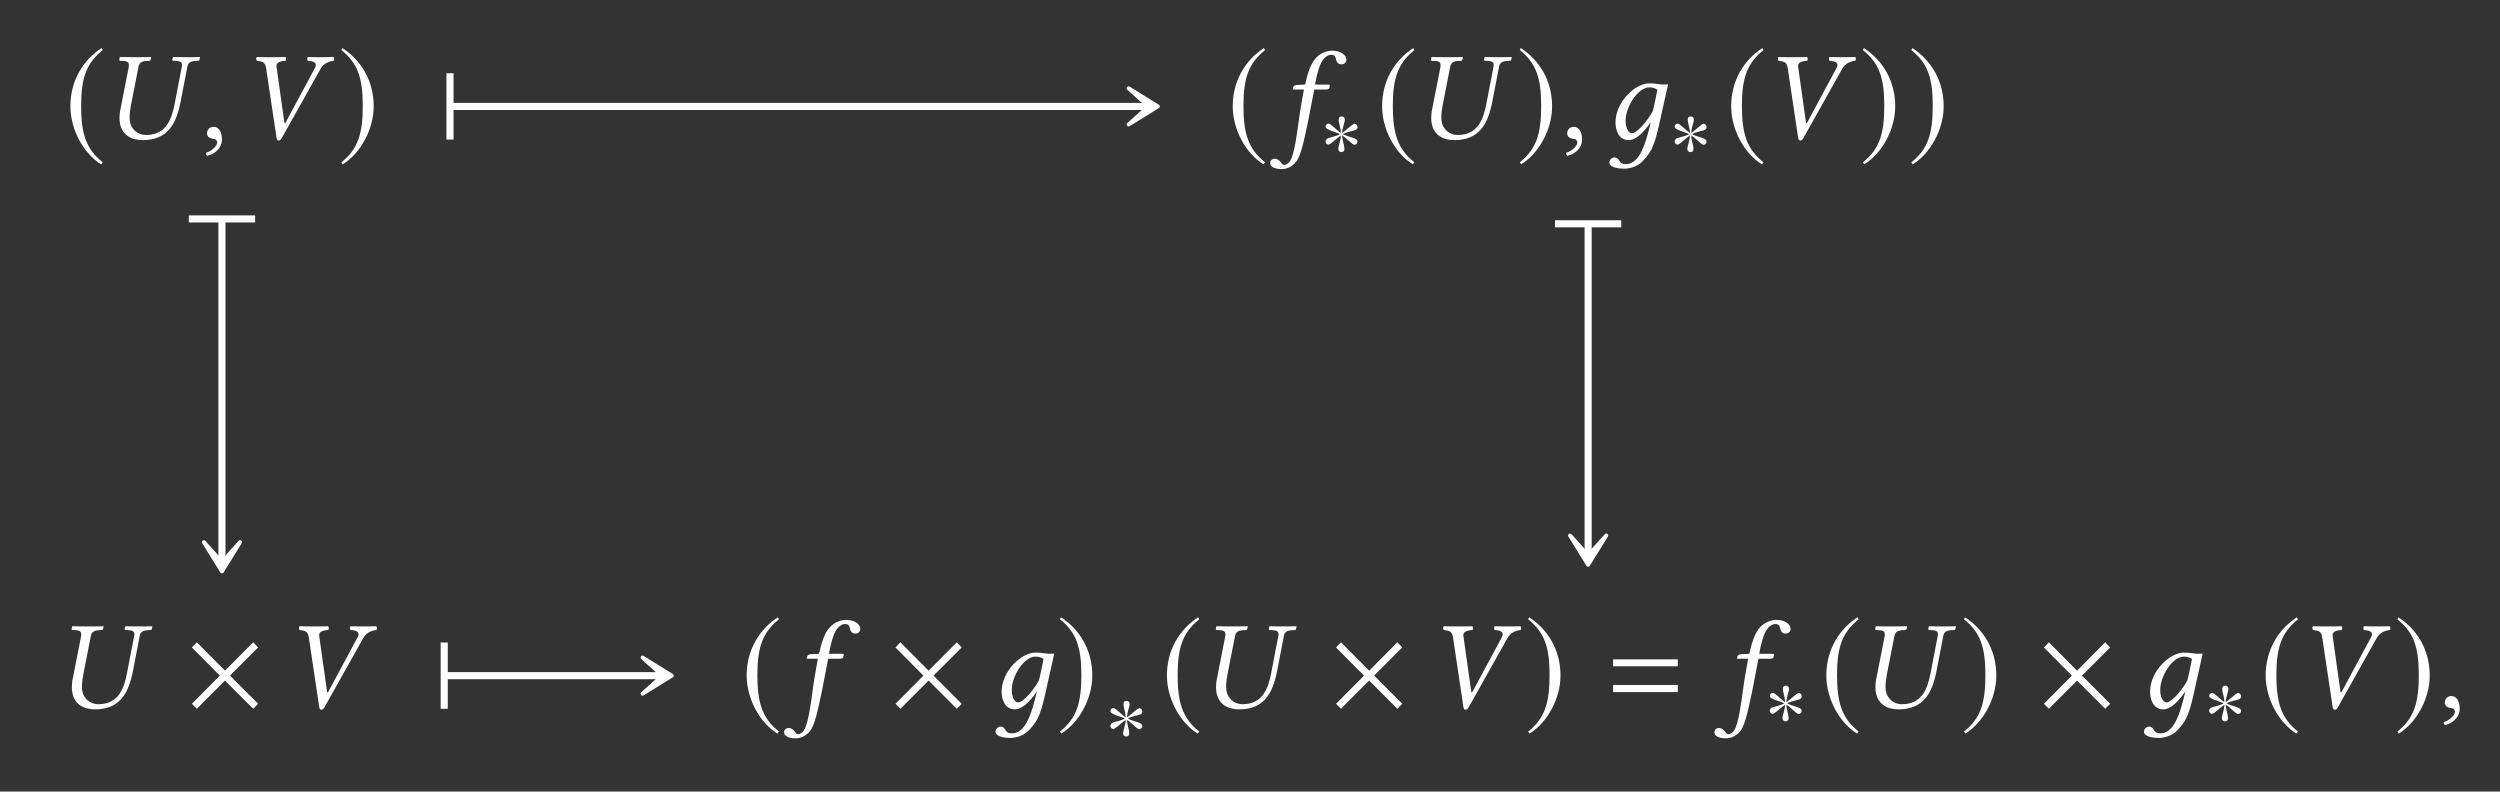 <?xml version="1.0" encoding="UTF-8"?>
<svg xmlns="http://www.w3.org/2000/svg" xmlns:xlink="http://www.w3.org/1999/xlink" width="196.896" height="62.342" viewBox="0 0 196.896 62.342">
<rect x="0" y="0" width="196.896" height="62.342" fill="#333333" stroke="none"/>
<defs>
<g>
<g id="glyph-0-0">
</g>
<g id="glyph-0-1">
<path d="M 2.938 -7.141 C 1.5 -6.203 0.484 -4.594 0.484 -2.562 C 0.484 -0.703 1.531 1.172 2.906 2.016 L 3.031 1.859 C 1.719 0.812 1.328 -0.391 1.328 -2.594 C 1.328 -4.812 1.75 -5.953 3.031 -6.984 Z M 2.938 -7.141 "/>
</g>
<g id="glyph-0-2">
<path d="M 0.375 -7.141 L 0.297 -6.984 C 1.578 -5.953 1.984 -4.812 1.984 -2.594 C 1.984 -0.391 1.609 0.812 0.297 1.859 L 0.406 2.016 C 1.781 1.172 2.844 -0.703 2.844 -2.562 C 2.844 -4.594 1.828 -6.203 0.375 -7.141 Z M 0.375 -7.141 "/>
</g>
<g id="glyph-0-3">
<path d="M 5.781 -0.344 L 3.562 -2.562 L 5.781 -4.781 L 5.391 -5.188 L 3.172 -2.953 L 0.953 -5.188 L 0.562 -4.781 L 2.766 -2.562 L 0.562 -0.344 L 0.953 0.047 L 3.172 -2.172 L 5.391 0.047 Z M 5.781 -0.344 "/>
</g>
<g id="glyph-1-0">
</g>
<g id="glyph-1-1">
<path d="M 3.047 0.094 C 5.016 0.094 5.703 -1.172 6.047 -2.938 L 6.578 -5.688 C 6.625 -5.969 6.781 -6.109 7.203 -6.141 L 7.453 -6.156 C 7.5 -6.156 7.531 -6.188 7.531 -6.234 L 7.578 -6.438 L 7.562 -6.453 C 7.109 -6.438 6.719 -6.438 6.5 -6.438 C 6.281 -6.438 5.906 -6.438 5.453 -6.453 L 5.438 -6.438 L 5.391 -6.234 C 5.391 -6.188 5.422 -6.156 5.453 -6.156 L 5.719 -6.141 C 6.031 -6.125 6.156 -6.031 6.156 -5.828 C 6.156 -5.781 6.156 -5.734 6.141 -5.688 L 5.578 -2.766 C 5.359 -1.641 4.953 -0.312 3.328 -0.312 C 2.875 -0.312 2.516 -0.516 2.297 -0.812 C 2.078 -1.078 2.031 -1.391 2.031 -1.703 C 2.031 -2.031 2.078 -2.359 2.141 -2.688 L 2.734 -5.703 C 2.797 -5.984 2.953 -6.109 3.344 -6.141 L 3.594 -6.156 C 3.656 -6.156 3.672 -6.188 3.688 -6.234 L 3.734 -6.438 L 3.703 -6.453 C 3.266 -6.438 2.859 -6.438 2.484 -6.438 C 2.109 -6.438 1.719 -6.438 1.281 -6.453 L 1.25 -6.438 L 1.219 -6.234 C 1.203 -6.188 1.234 -6.156 1.281 -6.156 L 1.531 -6.141 C 1.828 -6.125 1.969 -6.047 1.969 -5.828 C 1.969 -5.797 1.969 -5.75 1.969 -5.703 L 1.312 -2.359 C 1.25 -2.094 1.234 -1.859 1.234 -1.656 C 1.234 -0.219 2.297 0.094 3.047 0.094 Z M 3.047 0.094 "/>
</g>
<g id="glyph-1-2">
<path d="M 1.031 -0.953 C 0.734 -0.953 0.516 -0.734 0.516 -0.453 C 0.516 -0.141 0.766 -0.047 0.953 -0.016 C 1.141 0 1.312 0.062 1.312 0.297 C 1.312 0.5 0.953 0.953 0.422 1.094 C 0.422 1.188 0.453 1.25 0.516 1.328 C 1.109 1.219 1.688 0.734 1.688 0.047 C 1.688 -0.562 1.438 -0.953 1.031 -0.953 Z M 1.031 -0.953 "/>
</g>
<g id="glyph-1-3">
<path d="M 6.156 -5.516 C 6.344 -5.844 6.656 -6.094 7.188 -6.156 C 7.25 -6.219 7.25 -6.391 7.188 -6.453 C 6.812 -6.438 6.516 -6.438 6.25 -6.438 C 5.984 -6.438 5.547 -6.438 5.156 -6.453 C 5.094 -6.391 5.094 -6.219 5.156 -6.156 C 5.656 -6.125 5.922 -5.984 5.719 -5.594 L 3.391 -1.266 C 3.375 -1.25 3.344 -1.234 3.312 -1.266 L 2.688 -5.703 C 2.625 -6.031 3.047 -6.141 3.406 -6.156 C 3.453 -6.219 3.453 -6.391 3.406 -6.453 C 3.078 -6.438 2.578 -6.438 2.188 -6.438 C 1.797 -6.438 1.531 -6.438 1.141 -6.453 C 1.078 -6.391 1.078 -6.219 1.141 -6.156 C 1.562 -6.094 1.797 -6.094 1.875 -5.547 L 2.688 -0.109 C 2.703 0.047 2.766 0.125 2.859 0.125 C 2.953 0.125 3.047 0.047 3.125 -0.109 Z M 6.156 -5.516 "/>
</g>
<g id="glyph-1-4">
<path d="M 1.875 -3.891 C 1.672 -2.75 1.562 -2.156 1.469 -1.406 C 1.328 -0.422 1.141 1.172 0.781 1.75 C 0.672 1.906 0.484 2.047 0.328 2.047 C 0.172 2.047 0.125 1.938 0.047 1.828 C -0.031 1.719 -0.219 1.562 -0.406 1.562 C -0.688 1.562 -0.781 1.75 -0.781 1.906 C -0.781 2.141 -0.531 2.375 0.141 2.375 C 0.547 2.375 0.984 2.172 1.297 1.75 C 1.578 1.359 1.797 0.594 2.188 -1.297 C 2.344 -2.078 2.5 -2.875 2.656 -3.719 L 2.688 -3.891 L 3.609 -3.891 C 3.703 -3.891 3.844 -3.922 3.875 -4 C 3.875 -4 3.922 -4.219 3.922 -4.234 C 3.922 -4.25 3.891 -4.281 3.844 -4.281 L 2.75 -4.281 L 2.859 -4.844 C 2.953 -5.219 3.047 -5.562 3.156 -5.828 C 3.406 -6.453 3.812 -6.625 3.984 -6.625 C 4.219 -6.625 4.328 -6.578 4.375 -6.375 C 4.422 -6.156 4.5 -5.875 4.828 -5.875 C 5.141 -5.875 5.219 -6.125 5.219 -6.219 C 5.219 -6.625 4.781 -6.953 4.062 -6.953 C 3.781 -6.953 3.172 -6.812 2.766 -6.312 C 2.406 -5.906 2.156 -5.141 1.969 -4.281 L 1.312 -4.25 C 1.125 -4.234 1.062 -4.156 1.031 -4.078 C 1.031 -4.047 1 -3.922 1 -3.906 C 1 -3.891 1.031 -3.891 1.062 -3.891 Z M 1.875 -3.891 "/>
</g>
<g id="glyph-1-5">
<path d="M 3.484 -0.641 C 3.047 1.062 2.531 1.984 1.672 1.984 C 1.047 1.984 1.266 1.453 0.766 1.453 C 0.656 1.453 0.391 1.594 0.391 1.844 C 0.391 2.266 1.172 2.344 1.547 2.344 C 1.906 2.344 2.547 2.234 3.016 1.75 C 3.578 1.141 3.891 0.75 4.281 -1 L 5.016 -4.297 C 4.781 -4.297 4.516 -4.266 4.312 -4.312 C 4.047 -4.344 3.922 -4.375 3.516 -4.375 C 2.453 -4.375 0.875 -2.938 0.875 -1.297 C 0.875 -0.734 1.094 0.094 1.922 0.094 C 2.453 0.094 3.062 -0.453 3.656 -1.328 Z M 3.812 -2.188 C 3.312 -1.281 2.516 -0.453 2.188 -0.453 C 1.859 -0.453 1.672 -0.891 1.672 -1.453 C 1.672 -2.516 2.625 -4.062 3.547 -4.062 C 3.766 -4.062 3.984 -4 4.172 -3.875 C 4.172 -3.875 3.969 -2.797 3.812 -2.188 Z M 3.812 -2.188 "/>
</g>
<g id="glyph-2-0">
</g>
<g id="glyph-2-1">
<path d="M 2.969 -2.422 C 2.969 -2.547 2.875 -2.688 2.734 -2.688 C 2.578 -2.688 1.969 -2.078 1.766 -1.969 C 1.766 -2.375 1.969 -2.781 1.969 -3.016 C 1.969 -3.172 1.875 -3.266 1.719 -3.266 C 1.562 -3.266 1.484 -3.172 1.484 -3.016 C 1.484 -2.734 1.656 -2.359 1.656 -1.969 C 1.422 -2.094 0.859 -2.703 0.703 -2.703 C 0.578 -2.703 0.453 -2.594 0.453 -2.453 C 0.453 -2.203 1.312 -2.031 1.594 -1.875 C 1.297 -1.688 0.719 -1.609 0.578 -1.516 C 0.516 -1.453 0.453 -1.391 0.453 -1.297 C 0.453 -1.172 0.547 -1.047 0.688 -1.047 C 0.844 -1.047 1.438 -1.641 1.656 -1.766 C 1.656 -1.359 1.453 -0.953 1.453 -0.703 C 1.453 -0.562 1.562 -0.453 1.703 -0.453 C 1.859 -0.453 1.938 -0.562 1.938 -0.703 C 1.938 -1 1.766 -1.375 1.766 -1.766 C 2 -1.641 2.578 -1.031 2.719 -1.031 C 2.844 -1.031 2.969 -1.141 2.969 -1.281 C 2.969 -1.375 2.906 -1.438 2.828 -1.484 C 2.641 -1.609 2.141 -1.688 1.828 -1.875 C 2.172 -2.078 2.625 -2.094 2.844 -2.219 C 2.922 -2.266 2.969 -2.328 2.969 -2.422 Z M 2.969 -2.422 "/>
</g>
<g id="glyph-3-0">
</g>
<g id="glyph-3-1">
<path d="M 5.5 -3.297 L 5.5 -3.844 L 0.406 -3.844 L 0.406 -3.297 Z M 5.5 -1.266 L 5.5 -1.828 L 0.406 -1.828 L 0.406 -1.266 Z M 5.5 -1.266 "/>
</g>
</g>
</defs>
<g fill="rgb(100%, 100%, 100%)" fill-opacity="1">
<use xlink:href="#glyph-0-1" x="5.061" y="10.927"/>
</g>
<g fill="rgb(100%, 100%, 100%)" fill-opacity="1">
<use xlink:href="#glyph-1-1" x="8.179" y="10.942"/>
</g>
<g fill="rgb(100%, 100%, 100%)" fill-opacity="1">
<use xlink:href="#glyph-1-2" x="15.79" y="10.942"/>
</g>
<g fill="rgb(100%, 100%, 100%)" fill-opacity="1">
<use xlink:href="#glyph-1-3" x="19.088" y="10.942"/>
</g>
<g fill="rgb(100%, 100%, 100%)" fill-opacity="1">
<use xlink:href="#glyph-0-2" x="26.587" y="10.927"/>
</g>
<g fill="rgb(100%, 100%, 100%)" fill-opacity="1">
<use xlink:href="#glyph-0-1" x="96.604" y="10.927"/>
</g>
<g fill="rgb(100%, 100%, 100%)" fill-opacity="1">
<use xlink:href="#glyph-1-4" x="100.818" y="10.942"/>
</g>
<g fill="rgb(100%, 100%, 100%)" fill-opacity="1">
<use xlink:href="#glyph-2-1" x="103.946" y="12.436"/>
</g>
<g fill="rgb(100%, 100%, 100%)" fill-opacity="1">
<use xlink:href="#glyph-0-1" x="108.368" y="10.927"/>
</g>
<g fill="rgb(100%, 100%, 100%)" fill-opacity="1">
<use xlink:href="#glyph-1-1" x="111.486" y="10.942"/>
</g>
<g fill="rgb(100%, 100%, 100%)" fill-opacity="1">
<use xlink:href="#glyph-0-2" x="119.397" y="10.927"/>
</g>
<g fill="rgb(100%, 100%, 100%)" fill-opacity="1">
<use xlink:href="#glyph-1-2" x="122.913" y="10.942"/>
</g>
<g fill="rgb(100%, 100%, 100%)" fill-opacity="1">
<use xlink:href="#glyph-1-5" x="126.36" y="10.942"/>
</g>
<g fill="rgb(100%, 100%, 100%)" fill-opacity="1">
<use xlink:href="#glyph-2-1" x="131.438" y="12.436"/>
</g>
<g fill="rgb(100%, 100%, 100%)" fill-opacity="1">
<use xlink:href="#glyph-0-1" x="135.86" y="10.927"/>
</g>
<g fill="rgb(100%, 100%, 100%)" fill-opacity="1">
<use xlink:href="#glyph-1-3" x="138.928" y="10.942"/>
</g>
<g fill="rgb(100%, 100%, 100%)" fill-opacity="1">
<use xlink:href="#glyph-0-2" x="146.42" y="10.927"/>
</g>
<g fill="rgb(100%, 100%, 100%)" fill-opacity="1">
<use xlink:href="#glyph-0-2" x="150.236" y="10.927"/>
</g>
<g fill="rgb(100%, 100%, 100%)" fill-opacity="1">
<use xlink:href="#glyph-1-1" x="4.425" y="55.774"/>
</g>
<g fill="rgb(100%, 100%, 100%)" fill-opacity="1">
<use xlink:href="#glyph-0-3" x="14.549" y="55.774"/>
</g>
<g fill="rgb(100%, 100%, 100%)" fill-opacity="1">
<use xlink:href="#glyph-1-3" x="22.451" y="55.774"/>
</g>
<g fill="rgb(100%, 100%, 100%)" fill-opacity="1">
<use xlink:href="#glyph-0-1" x="58.322" y="55.759"/>
</g>
<g fill="rgb(100%, 100%, 100%)" fill-opacity="1">
<use xlink:href="#glyph-1-4" x="62.536" y="55.774"/>
</g>
<g fill="rgb(100%, 100%, 100%)" fill-opacity="1">
<use xlink:href="#glyph-0-3" x="69.961" y="55.774"/>
</g>
<g fill="rgb(100%, 100%, 100%)" fill-opacity="1">
<use xlink:href="#glyph-1-5" x="78.013" y="55.774"/>
</g>
<g fill="rgb(100%, 100%, 100%)" fill-opacity="1">
<use xlink:href="#glyph-0-2" x="83.183" y="55.759"/>
</g>
<g fill="rgb(100%, 100%, 100%)" fill-opacity="1">
<use xlink:href="#glyph-2-1" x="86.999" y="58.464"/>
</g>
<g fill="rgb(100%, 100%, 100%)" fill-opacity="1">
<use xlink:href="#glyph-0-1" x="91.421" y="55.759"/>
</g>
<g fill="rgb(100%, 100%, 100%)" fill-opacity="1">
<use xlink:href="#glyph-1-1" x="94.539" y="55.774"/>
</g>
<g fill="rgb(100%, 100%, 100%)" fill-opacity="1">
<use xlink:href="#glyph-0-3" x="104.663" y="55.774"/>
</g>
<g fill="rgb(100%, 100%, 100%)" fill-opacity="1">
<use xlink:href="#glyph-1-3" x="112.566" y="55.774"/>
</g>
<g fill="rgb(100%, 100%, 100%)" fill-opacity="1">
<use xlink:href="#glyph-0-2" x="120.058" y="55.759"/>
</g>
<g fill="rgb(100%, 100%, 100%)" fill-opacity="1">
<use xlink:href="#glyph-3-1" x="126.641" y="55.774"/>
</g>
<g fill="rgb(100%, 100%, 100%)" fill-opacity="1">
<use xlink:href="#glyph-1-4" x="135.804" y="55.774"/>
</g>
<g fill="rgb(100%, 100%, 100%)" fill-opacity="1">
<use xlink:href="#glyph-2-1" x="138.932" y="57.268"/>
</g>
<g fill="rgb(100%, 100%, 100%)" fill-opacity="1">
<use xlink:href="#glyph-0-1" x="143.354" y="55.759"/>
</g>
<g fill="rgb(100%, 100%, 100%)" fill-opacity="1">
<use xlink:href="#glyph-1-1" x="146.472" y="55.774"/>
</g>
<g fill="rgb(100%, 100%, 100%)" fill-opacity="1">
<use xlink:href="#glyph-0-2" x="154.383" y="55.759"/>
</g>
<g fill="rgb(100%, 100%, 100%)" fill-opacity="1">
<use xlink:href="#glyph-0-3" x="160.412" y="55.774"/>
</g>
<g fill="rgb(100%, 100%, 100%)" fill-opacity="1">
<use xlink:href="#glyph-1-5" x="168.464" y="55.774"/>
</g>
<g fill="rgb(100%, 100%, 100%)" fill-opacity="1">
<use xlink:href="#glyph-2-1" x="173.535" y="57.268"/>
</g>
<g fill="rgb(100%, 100%, 100%)" fill-opacity="1">
<use xlink:href="#glyph-0-1" x="177.957" y="55.759"/>
</g>
<g fill="rgb(100%, 100%, 100%)" fill-opacity="1">
<use xlink:href="#glyph-1-3" x="181.025" y="55.774"/>
</g>
<g fill="rgb(100%, 100%, 100%)" fill-opacity="1">
<use xlink:href="#glyph-0-2" x="188.517" y="55.759"/>
</g>
<g fill="rgb(100%, 100%, 100%)" fill-opacity="1">
<use xlink:href="#glyph-1-2" x="192.034" y="55.774"/>
</g>
<path fill="none" stroke-width="0.558" stroke-linecap="butt" stroke-linejoin="miter" stroke="rgb(100%, 100%, 100%)" stroke-opacity="1" stroke-miterlimit="10" d="M -62.866 22.788 L -8.053 22.788 " transform="matrix(1, 0, 0, -1, 98.448, 31.171)"/>
<path fill="none" stroke-width="0.558" stroke-linecap="butt" stroke-linejoin="miter" stroke="rgb(100%, 100%, 100%)" stroke-opacity="1" stroke-miterlimit="10" d="M 0.002 2.611 L 0.002 -2.612 " transform="matrix(-1, 0, 0, 1, 35.443, 8.381)"/>
<path fill-rule="nonzero" fill="rgb(100%, 100%, 100%)" fill-opacity="1" stroke-width="0.311" stroke-linecap="butt" stroke-linejoin="round" stroke="rgb(100%, 100%, 100%)" stroke-opacity="1" stroke-miterlimit="10" d="M 3.689 -0.001 L 1.392 1.424 L 2.974 -0.001 L 1.392 -1.423 Z M 3.689 -0.001 " transform="matrix(1, 0, 0, -1, 87.499, 8.381)"/>
<path fill="none" stroke-width="0.558" stroke-linecap="butt" stroke-linejoin="miter" stroke="rgb(100%, 100%, 100%)" stroke-opacity="1" stroke-miterlimit="10" d="M -80.968 13.792 L -80.968 -13.036 " transform="matrix(1, 0, 0, -1, 98.448, 31.171)"/>
<path fill="none" stroke-width="0.558" stroke-linecap="butt" stroke-linejoin="miter" stroke="rgb(100%, 100%, 100%)" stroke-opacity="1" stroke-miterlimit="10" d="M -0.001 2.611 L -0.001 -2.612 " transform="matrix(0, -1, -1, 0, 17.482, 17.241)"/>
<path fill-rule="nonzero" fill="rgb(100%, 100%, 100%)" fill-opacity="1" stroke-width="0.311" stroke-linecap="butt" stroke-linejoin="round" stroke="rgb(100%, 100%, 100%)" stroke-opacity="1" stroke-miterlimit="10" d="M 3.689 -0.001 L 1.389 1.424 L 2.971 -0.001 L 1.389 -1.423 Z M 3.689 -0.001 " transform="matrix(0, 1, 1, 0, 17.482, 41.311)"/>
<path fill="none" stroke-width="0.558" stroke-linecap="butt" stroke-linejoin="miter" stroke="rgb(100%, 100%, 100%)" stroke-opacity="1" stroke-miterlimit="10" d="M 26.63 13.405 L 26.63 -12.513 " transform="matrix(1, 0, 0, -1, 98.448, 31.171)"/>
<path fill="none" stroke-width="0.558" stroke-linecap="butt" stroke-linejoin="miter" stroke="rgb(100%, 100%, 100%)" stroke-opacity="1" stroke-miterlimit="10" d="M -0 2.61 L -0 -2.609 " transform="matrix(0, -1, -1, 0, 125.079, 17.625)"/>
<path fill-rule="nonzero" fill="rgb(100%, 100%, 100%)" fill-opacity="1" stroke-width="0.311" stroke-linecap="butt" stroke-linejoin="round" stroke="rgb(100%, 100%, 100%)" stroke-opacity="1" stroke-miterlimit="10" d="M 3.689 -0.001 L 1.392 1.425 L 2.974 -0.001 L 1.392 -1.423 Z M 3.689 -0.001 " transform="matrix(0, 1, 1, 0, 125.079, 40.788)"/>
<path fill="none" stroke-width="0.558" stroke-linecap="butt" stroke-linejoin="miter" stroke="rgb(100%, 100%, 100%)" stroke-opacity="1" stroke-miterlimit="10" d="M -63.323 -22.044 L -46.339 -22.044 " transform="matrix(1, 0, 0, -1, 98.448, 31.171)"/>
<path fill="none" stroke-width="0.558" stroke-linecap="butt" stroke-linejoin="miter" stroke="rgb(100%, 100%, 100%)" stroke-opacity="1" stroke-miterlimit="10" d="M -0.001 2.611 L -0.001 -2.612 " transform="matrix(-1, 0, 0, 1, 34.984, 53.213)"/>
<path fill-rule="nonzero" fill="rgb(100%, 100%, 100%)" fill-opacity="1" stroke-width="0.311" stroke-linecap="butt" stroke-linejoin="round" stroke="rgb(100%, 100%, 100%)" stroke-opacity="1" stroke-miterlimit="10" d="M 3.69 -0.001 L 1.389 1.424 L 2.971 -0.001 L 1.389 -1.423 Z M 3.69 -0.001 " transform="matrix(1, 0, 0, -1, 49.217, 53.213)"/>
</svg>
